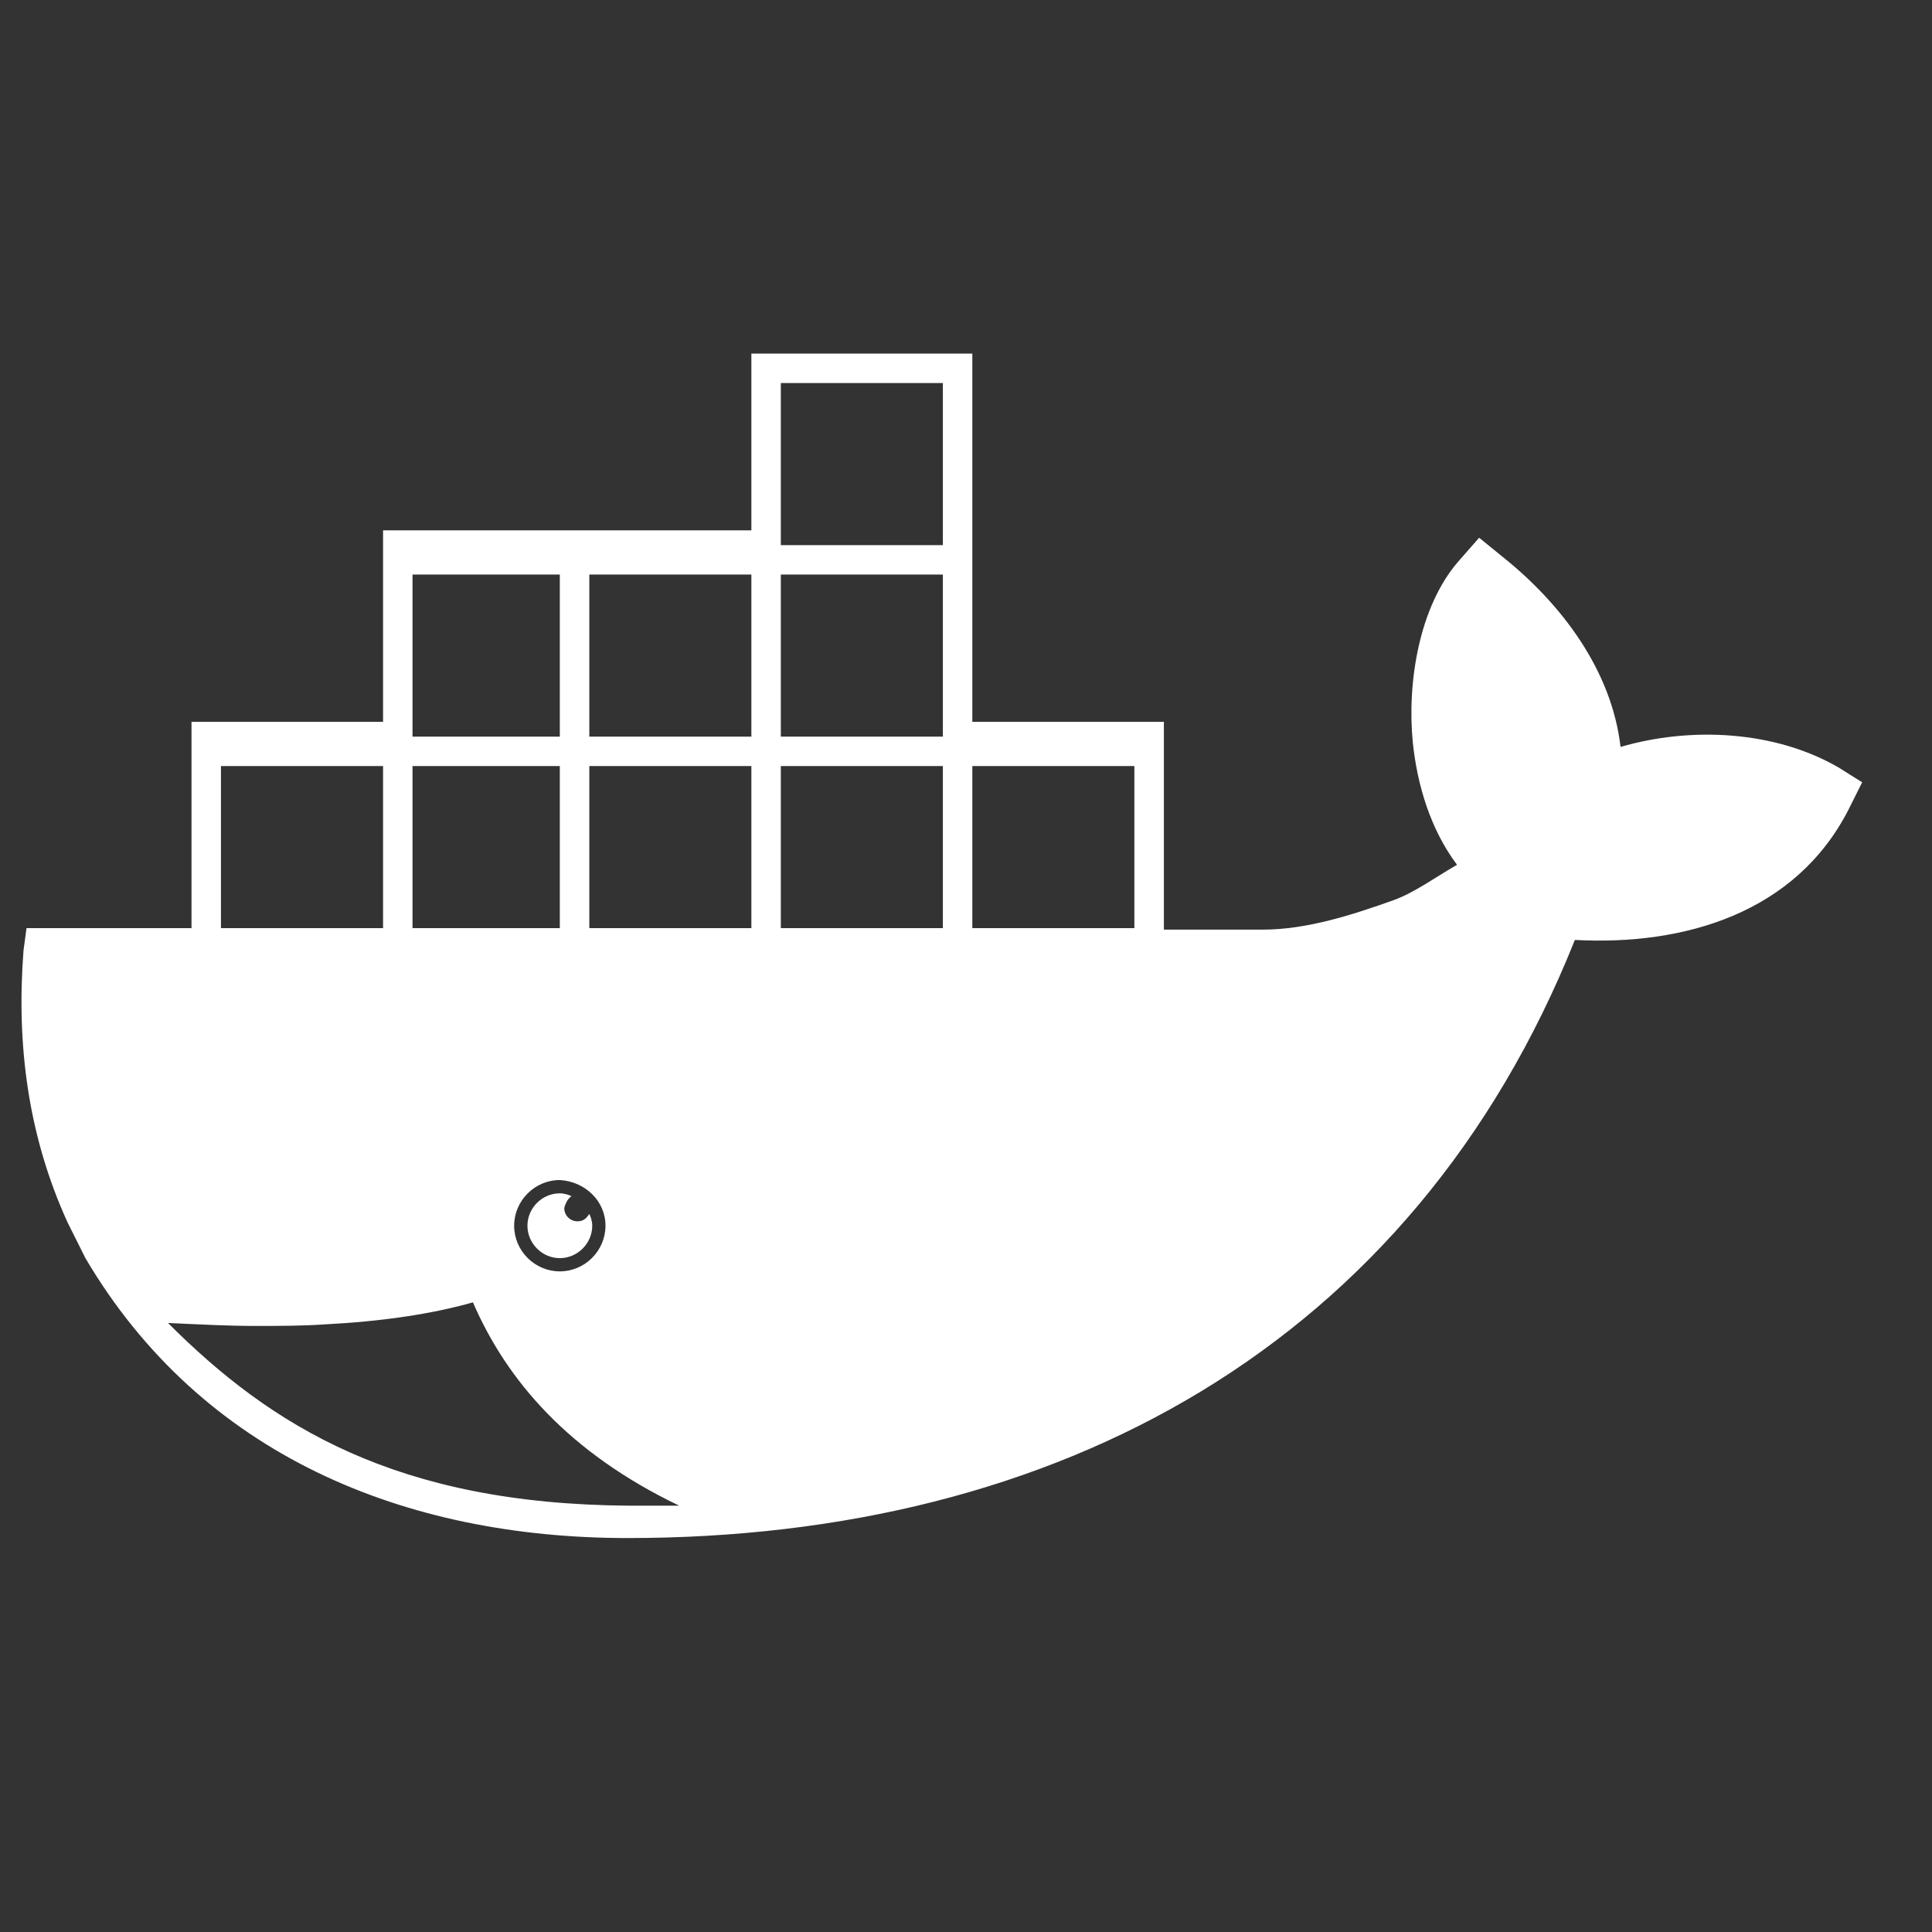 <svg width="33" height="33" viewBox="0 0 33 33" fill="none" xmlns="http://www.w3.org/2000/svg">
<rect x="0" y="0" width="33" height="33" fill="#333333" stroke="none"/>
<path d="M31.405 13.11C30.323 12.481 28.888 12.406 27.68 12.758C27.529 11.45 26.674 10.317 25.667 9.512L25.265 9.185L24.912 9.587C24.233 10.367 24.032 11.676 24.132 12.683C24.208 13.412 24.434 14.167 24.887 14.771C24.535 14.973 24.157 15.249 23.805 15.375C23.101 15.627 22.32 15.879 21.565 15.879H19.88V12.33H16.608V6.039H12.834V9.059H6.543V12.33H3.271V15.853H0.453L0.402 16.231C0.277 17.841 0.478 19.401 1.157 20.886L1.434 21.44L1.459 21.49C3.447 24.862 6.92 26.271 10.72 26.271C18.068 26.271 24.132 22.975 26.9 16.055C28.762 16.155 30.675 15.602 31.581 13.815L31.807 13.362L31.405 13.11ZM7.046 9.814H9.562V12.582H7.046V9.814ZM10.342 20.936C10.342 21.364 9.99 21.716 9.562 21.716C9.134 21.716 8.782 21.364 8.782 20.936C8.782 20.509 9.134 20.156 9.562 20.156C9.99 20.181 10.342 20.509 10.342 20.936ZM7.046 13.085H9.562V15.853H7.046V13.085ZM3.774 13.085H6.543V15.853H3.774V13.085ZM10.745 25.718C6.769 25.692 4.63 24.359 2.869 22.597C3.397 22.622 3.9 22.648 4.353 22.648C4.756 22.648 5.158 22.648 5.536 22.622C6.517 22.572 7.373 22.446 8.078 22.245C8.656 23.579 9.713 24.812 11.601 25.718H10.745ZM12.834 15.853H10.066V13.085H12.834V15.853ZM12.834 12.582H10.066V9.814H12.834V12.582ZM16.105 15.853H13.337V13.085H16.105V15.853ZM16.105 12.582H13.337V9.814H16.105V12.582ZM16.105 9.311H13.337V6.543H16.105V9.311ZM19.376 15.853H16.608V13.085H19.376V15.853ZM9.764 20.433C9.713 20.408 9.638 20.383 9.562 20.383C9.26 20.383 9.009 20.634 9.009 20.936C9.009 21.238 9.26 21.49 9.562 21.49C9.864 21.49 10.116 21.238 10.116 20.936C10.116 20.861 10.091 20.785 10.066 20.735C10.015 20.811 9.965 20.861 9.864 20.861C9.738 20.861 9.638 20.76 9.638 20.634C9.663 20.534 9.713 20.458 9.764 20.433Z" fill="white"/>
</svg>
